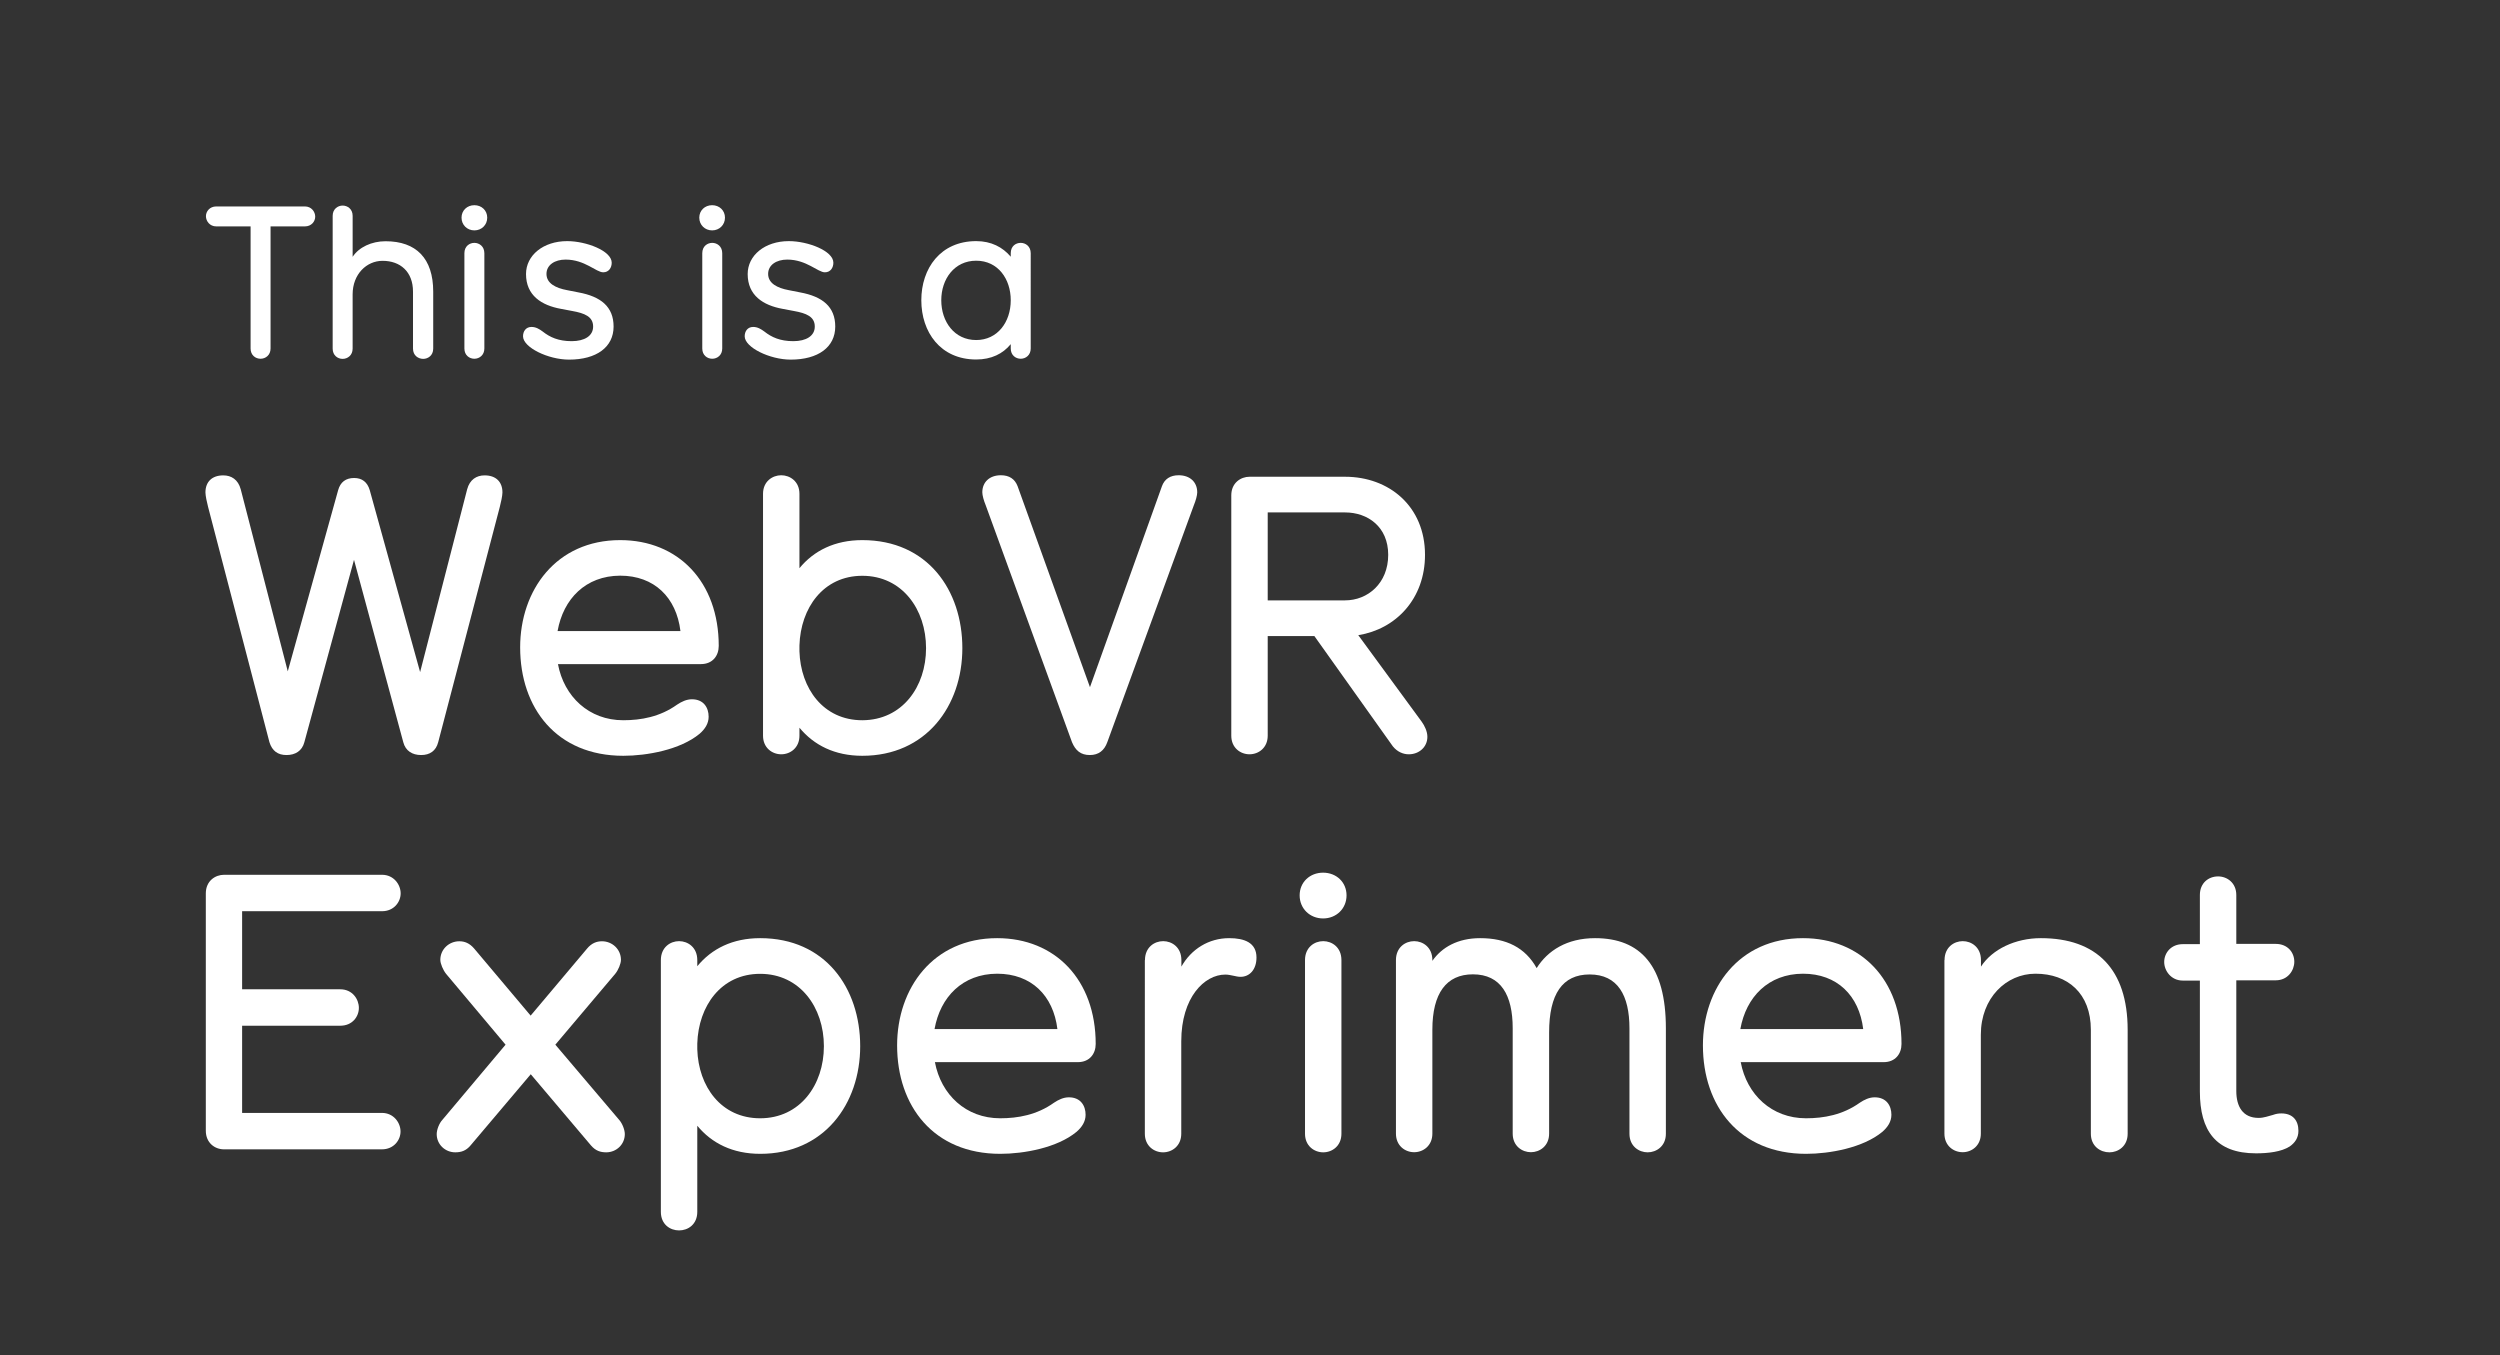 <?xml version="1.0" encoding="utf-8"?>
<!-- Generator: Adobe Illustrator 19.0.0, SVG Export Plug-In . SVG Version: 6.00 Build 0)  -->
<svg version="1.1" xmlns="http://www.w3.org/2000/svg" xmlns:xlink="http://www.w3.org/1999/xlink" x="0px" y="0px"
	 viewBox="0 0 2004.2 1086.4" style="enable-background:new 0 0 2004.2 1086.4;" xml:space="preserve">
<rect x="0" y="0" width="2004.2" height="1086.4" fill="#333333" stroke="none"/>
<style type="text/css">
	.st0{display:none;}
	.st1{display:inline;}
	.st2{fill:#BA4242;}
	path{fill:white;​}
</style>
<g id="Layer_1">
	<g>
		<path d="M166.8,406.3c-0.9-3.3-2.1-9.1-2.1-11.5c0-8.5,5.2-13.7,14.3-13.7c6.4,0,11.9,3.3,14,11.2l37.7,145.9l40.4-145.3
			c1.8-6.4,6.1-9.7,12.8-9.7c6.4,0,10.6,3.3,12.5,9.7l40.4,145.9l37.7-146.5c2.1-7.9,7.6-11.2,14-11.2c9.1,0,14.3,5.2,14.3,13.7
			c0,2.4-1.2,8.2-2.1,11.5L351.3,595c-1.8,7-6.7,10.3-13.7,10.3c-7,0-12.5-3.3-14.3-10.3l-39.5-146.2L244,595
			c-1.8,7-7.3,10.3-14.3,10.3c-7,0-11.5-3.3-13.7-10.3L166.8,406.3z"/>
		<path d="M447.3,532.4c4.9,26.1,24.9,45,52.3,45c14.3,0,29.5-2.7,43.2-12.5c3.6-2.4,7.6-4.3,11.9-4.3c9.4,0,13.4,6.7,13.4,14
			c0,5.5-3,10-7.3,13.7c-15.5,12.8-42.2,17.6-61.1,17.6c-53.5,0-82.7-38.3-82.7-86.9c0-45.9,28.9-86,80.2-86c46.5,0,79,33.4,79,84.8
			c0,7.9-4.9,14.6-14.3,14.6H447.3z M447,505.9h98.5c-3.3-27-21-44.4-48.3-44.4C469.5,461.6,451.6,480.1,447,505.9z"/>
		<path d="M640.9,583.4v6.4c0,9.7-7.3,14.9-14.6,14.9s-14.6-5.2-14.6-14.9V395.9c0-10,7.6-14.9,14.6-14.9s14.6,4.9,14.6,14.9v59.6
			c11.5-14,28.3-22.5,50.4-22.5c52.3,0,80.2,40.1,80.2,86.6s-29.2,86.3-80.2,86.3C669.2,605.9,652.5,597.4,640.9,583.4z
			 M742.4,519.6c0-31-19.1-58-51.1-58c-31.3,0-49.5,25.8-50.4,55.9v4.6c0.9,29.8,19.1,55.3,50.4,55.3
			C723.3,577.3,742.4,550.6,742.4,519.6z"/>
	</g>
	<path d="M790.2,405c-1.5-3.6-2.7-7.9-2.7-10.3c0-8.2,5.8-13.7,14.9-13.7c6.7,0,11.2,3,13.4,8.8l58,161.1l57.7-161.1
		c2.1-5.8,6.7-8.8,13.4-8.8c9.1,0,14.9,5.5,14.9,13.7c0,2.4-1.2,6.7-2.7,10.3L887.7,595c-2.4,6.7-7,10.3-14,10.3
		c-7.3,0-11.5-3.6-14.3-10.3L790.2,405z"/>
	<path d="M1053.7,509.9h-37.4v79.9c0,9.7-7.3,14.9-14.6,14.9c-7.3,0-14.6-5.2-14.6-14.9V397.1c0-10,7.6-14.9,14.6-14.9h76.6
		c35.3,0,64.1,23.7,64.1,62.6c0,35.3-23.4,59.6-53.5,64.4l50.8,69.3c2.4,3.3,4.6,7.9,4.6,12.2c0,8.2-6.7,14-14.9,14
		c-4.3,0-9.1-1.8-12.8-6.4L1053.7,509.9z M1016.3,410.8v70.5h62c18.2,0,34.6-13.7,34.6-36.5c0-22.5-16.4-34-34.6-34H1016.3z"/>
	<path d="M244.4,165.5c5.3,0,8.3,4.3,8.3,8.2c0,3.8-3,7.8-8.3,7.8h-27.5v97.9c0,5.3-4,8.2-8,8.2s-8-2.8-8-8.2v-97.9h-27.5
		c-5.3,0-8.3-4.3-8.3-8.2c0-3.8,3-7.8,8.3-7.8H244.4z"/>
	<path d="M266.7,173c0-5.5,4.2-8.2,8-8.2s8,2.7,8,8.2v32.9c5-7.7,15.2-12.5,26.4-12.5c24.5,0,38.2,13.7,38.2,40.4v45.7
		c0,5.5-4.2,8.2-8,8.2c-4,0-8.2-2.7-8.2-8.2v-45.7c0-16-10.2-24.7-24.4-24.7c-12.8,0-24,10.7-24,26.9v43.5c0,5.3-4,8.2-8,8.2
		c-4,0-8-2.8-8-8.2V173z"/>
	<path d="M370,174.5c0-5.8,4.5-10,10.3-10s10.3,4.2,10.3,10c0,5.8-4.5,10.2-10.3,10.2S370,180.3,370,174.5z M372.3,203
		c0-5.7,4.2-8.3,8-8.3s8,2.7,8,8.3v76.4c0,5.3-4,8.2-8,8.2c-4,0-8-2.8-8-8.2V203z"/>
	<path d="M463.7,234.4c18,3.3,28.2,11.5,28.2,27.4c0,16.5-13.7,26.5-35.7,26.5c-16.8,0-36.9-9.8-36.9-18.7c0-4,2.3-7.5,6.8-7.5
		c3.5,0,6.3,1.7,9,3.7c5.7,4.5,12.5,7.7,23.2,7.7c10.3,0,17.2-4.2,17.2-11.7c0-8-6.8-10.7-16.8-12.5l-9-1.7
		c-15.5-2.8-28-10.7-28-27.9c0-15,13.8-26.4,33-26.4c15.3,0,35.7,7.8,35.7,17.3c0,4-2.3,7.7-6.8,7.7c-5.7,0-14.7-10.2-30.2-10.2
		c-8.5,0-15.3,4.2-15.3,11.5c0,7.5,7.3,11.3,16.5,13L463.7,234.4z"/>
	<path d="M560.6,174.5c0-5.8,4.5-10,10.3-10c5.8,0,10.3,4.2,10.3,10c0,5.8-4.5,10.2-10.3,10.2C565.1,184.7,560.6,180.3,560.6,174.5z
		 M563,203c0-5.7,4.2-8.3,8-8.3c3.8,0,8,2.7,8,8.3v76.4c0,5.3-4,8.2-8,8.2c-4,0-8-2.8-8-8.2V203z"/>
	<path d="M641.4,234.4c18,3.3,28.2,11.5,28.2,27.4c0,16.5-13.7,26.5-35.7,26.5c-16.8,0-36.9-9.8-36.9-18.7c0-4,2.3-7.5,6.8-7.5
		c3.5,0,6.3,1.7,9,3.7c5.7,4.5,12.5,7.7,23.2,7.7c10.3,0,17.2-4.2,17.2-11.7c0-8-6.8-10.7-16.8-12.5l-9-1.7
		c-15.5-2.8-28-10.7-28-27.9c0-15,13.8-26.4,33-26.4c15.3,0,35.7,7.8,35.7,17.3c0,4-2.3,7.7-6.8,7.7c-5.7,0-14.7-10.2-30.2-10.2
		c-8.5,0-15.3,4.2-15.3,11.5c0,7.5,7.3,11.3,16.5,13L641.4,234.4z"/>
	<path d="M826.3,279.4c0,5.3-4,8.2-8,8.2s-8-2.8-8-8.2v-3.5c-6.3,7.7-15.5,12.3-27.7,12.3c-28.7,0-44-22-44-47.5s15.3-47.4,44-47.4
		c12,0,21.2,4.8,27.7,12.5V203c0-5.7,4-8.3,8-8.3c3.8,0,8,2.7,8,8.3V279.4z M782.6,209c-17.5,0-28,14.7-28,31.7
		c0,17.2,10.5,31.9,28,31.9c17,0,27.7-14.3,27.7-31.9C810.3,223.7,800.1,209,782.6,209z"/>
	<path d="M165,906.5V716.2c0-10,7.6-14.9,14.6-14.9h126.7c9.4,0,14.9,7.9,14.9,14.9c0,7-5.5,14.3-14.9,14.3H194.1v62.6h78.7
		c9.7,0,14.9,7.9,14.9,14.9s-5.2,14.3-14.9,14.3h-78.7v69.9h112.1c9.4,0,14.9,7.9,14.9,14.9c0,7-5.5,14.3-14.9,14.3H179.5
		C172.2,921.4,165,916.2,165,906.5z"/>
	<path d="M405.3,837.5l-47.7-56.8c-2.4-3-4.6-8.2-4.6-11.2c0-8.5,7-14.9,15.2-14.9c4.3,0,8.2,1.5,11.9,5.8l45.3,53.8l45.3-53.8
		c3.6-4.3,7.6-5.8,11.9-5.8c8.2,0,15.2,6.4,15.2,14.9c0,3-2.1,8.2-4.6,11.2l-48,56.8l51.1,60.2c2.7,3,4.6,8.2,4.6,11.5
		c0,8.2-6.7,14.6-14.9,14.6c-4.6,0-8.5-1.2-12.2-5.5l-48.3-57.1l-48.3,57.1c-3.6,4.3-7.6,5.5-12.2,5.5c-8.2,0-14.9-6.4-14.9-14.6
		c0-3.3,1.8-8.5,4.6-11.5L405.3,837.5z"/>
	<path d="M559,902.5v69c0,10-7.3,14.9-14.6,14.9s-14.6-4.9-14.6-14.9V769.7c0-10.3,7.6-15.2,14.6-15.2s14.6,4.9,14.6,15.2v4.9
		c11.5-14,28.3-22.5,50.4-22.5c52.3,0,80.2,40.1,80.2,86.6S660.5,925,609.5,925C587.3,925,570.6,916.5,559,902.5z M660.5,838.7
		c0-31-19.1-58-51.1-58c-31.3,0-49.5,25.8-50.4,55.9v4.6c0.9,29.8,19.1,55.3,50.4,55.3C641.4,896.5,660.5,869.7,660.5,838.7z"/>
	<path d="M749.5,851.5c4.9,26.1,24.9,45,52.3,45c14.3,0,29.5-2.7,43.2-12.5c3.6-2.4,7.6-4.3,11.9-4.3c9.4,0,13.4,6.7,13.4,14
		c0,5.5-3,10-7.3,13.7c-15.5,12.8-42.2,17.6-61.1,17.6c-53.5,0-82.7-38.3-82.7-86.9c0-45.9,28.9-86,80.2-86c46.5,0,79,33.4,79,84.8
		c0,7.9-4.9,14.6-14.3,14.6H749.5z M749.2,825h98.5c-3.3-27-21-44.4-48.3-44.4C771.7,780.7,753.8,799.2,749.2,825z"/>
	<path d="M917.9,769.7c0-10.3,7.6-15.2,14.6-15.2s14.6,4.9,14.6,15.2v5.2c7.9-14,21.9-22.8,38.3-22.8c12.2,0,21.9,3.6,21.9,15.5
		c0,9.7-5.5,15.5-12.8,15.5c-3.6,0-7.9-1.8-12.2-1.8c-16.7,0-35.3,18.2-35.3,53.5v74.1c0,9.7-7.3,14.9-14.6,14.9
		c-7.3,0-14.6-5.2-14.6-14.9V769.7z"/>
	<path d="M1041.9,717.8c0-10.6,8.2-18.2,18.8-18.2c10.6,0,18.8,7.6,18.8,18.2c0,10.6-8.2,18.5-18.8,18.5
		C1050.1,736.3,1041.9,728.4,1041.9,717.8z M1046.2,769.7c0-10.3,7.6-15.2,14.6-15.2c7,0,14.6,4.9,14.6,15.2v139.2
		c0,9.7-7.3,14.9-14.6,14.9c-7.3,0-14.6-5.2-14.6-14.9V769.7z"/>
	<path d="M1306.3,824.4c0-26.4-9.4-43.2-31.9-43.2c-21.9,0-32.5,15.8-32.5,46.5v81.1c0,10-7.6,14.9-14.6,14.9
		c-7,0-14.6-4.9-14.6-14.9v-84.5c0-26.4-9.4-43.2-31.9-43.2c-21.3,0-32.5,15.2-32.5,44.4v83.3c0,9.7-7.3,14.9-14.6,14.9
		c-7.3,0-14.6-5.2-14.6-14.9V769.7c0-10.3,7.6-15.2,14.6-15.2c7,0,14.6,4.9,14.6,15.2v0.6c7.6-10.9,20.4-18.2,38.3-18.2
		c21,0,36.2,7.6,45.3,24c8.8-14,24.3-24,46.8-24c36.5,0,56.8,22.2,56.8,72.3v84.5c0,10-7.6,14.9-14.6,14.9s-14.6-4.9-14.6-14.9
		V824.4z"/>
	<path d="M1395.5,851.5c4.9,26.1,24.9,45,52.3,45c14.3,0,29.5-2.7,43.2-12.5c3.6-2.4,7.6-4.3,11.9-4.3c9.4,0,13.4,6.7,13.4,14
		c0,5.5-3,10-7.3,13.7c-15.5,12.8-42.2,17.6-61.1,17.6c-53.5,0-82.7-38.3-82.7-86.9c0-45.9,28.9-86,80.2-86c46.5,0,79,33.4,79,84.8
		c0,7.9-4.9,14.6-14.3,14.6H1395.5z M1395.2,825h98.5c-3.3-27-21-44.4-48.3-44.4C1417.7,780.7,1399.8,799.2,1395.2,825z"/>
	<path d="M1558.9,769.7c0-10.3,7.6-15.2,14.6-15.2c7,0,14.6,4.9,14.6,15.2v5.2c9.1-14,27.7-22.8,48-22.8c44.7,0,69.6,24.9,69.6,73.5
		v83.3c0,10-7.6,14.9-14.6,14.9c-7.3,0-14.9-4.9-14.9-14.9v-83.3c0-29.2-18.5-45-44.4-45c-23.4,0-43.8,19.4-43.8,48.9v79.3
		c0,9.7-7.3,14.9-14.6,14.9c-7.3,0-14.6-5.2-14.6-14.9V769.7z"/>
	<path d="M1763.6,756.7v-39.2c0-9.7,7-14.9,14.6-14.9c7.3,0,14.6,5.2,14.6,14.9v39.2h31.6c9.7,0,14.9,7,14.9,14.3
		c0,7-5.2,14.9-14.9,14.9h-31.6v88.7c0,12.5,5.2,21.6,17.9,21.6c4.3,0,7.9-1.5,11.5-2.4c2.4-0.9,4.6-1.2,6.7-1.2
		c9.1,0,13.7,5.5,13.7,14c0,5.8-3,9.7-7,12.5c-6.7,4.3-17.3,5.5-27,5.5c-32.2,0-45-18.2-45-49.5v-89h-13.7
		c-9.4,0-14.9-7.9-14.9-14.9c0-7.3,5.5-14.3,14.9-14.3H1763.6z"/>
</g>
<g id="Guides" class="st0">
	<g class="st1">
		<path class="st2" d="M1606.1-1253.9v15H1178v-15H1606.1 M1607.1-1254.9H1177v17h430.1V-1254.9L1607.1-1254.9z"/>
	</g>
	<g class="st1">
		<path class="st2" d="M1606.1-1317.6v15H1178v-15H1606.1 M1607.1-1318.6H1177v17h430.1V-1318.6L1607.1-1318.6z"/>
	</g>
	<g class="st1">
		<g>
			<path class="st2" d="M1219.3-1377.6v225.8h-15v-225.8H1219.3 M1220.3-1378.6h-17v227.8h17V-1378.6L1220.3-1378.6z"/>
		</g>
	</g>
	<g class="st1">
		<path class="st2" d="M506-729.8v15H77.9v-15H506 M507-730.8H76.9v17H507V-730.8L507-730.8z"/>
	</g>
	<g class="st1">
		<path class="st2" d="M506-793.5v15H77.9v-15H506 M507-794.5H76.9v17H507V-794.5L507-794.5z"/>
	</g>
	<g class="st1">
		<g>
			<path class="st2" d="M119.2-853.5v225.8h-15v-225.8H119.2 M120.2-854.5h-17v227.8h17V-854.5L120.2-854.5z"/>
		</g>
	</g>
	<g class="st1">
		<g>
			<path class="st2" d="M262.4-853.5v225.8h-15v-225.8H262.4 M263.4-854.5h-17v227.8h17V-854.5L263.4-854.5z"/>
		</g>
	</g>
	<g class="st1">
		<g>
			<path class="st2" d="M197.5-853.5v225.8h-15v-225.8H197.5 M198.5-854.5h-17v227.8h17V-854.5L198.5-854.5z"/>
		</g>
	</g>
	<g class="st1">
		<g>
			<path class="st2" d="M235-853.5v225.8h-15v-225.8H235 M236-854.5h-17v227.8h17V-854.5L236-854.5z"/>
		</g>
	</g>
	<g class="st1">
		<path class="st2" d="M505.1-989.9v15H77v-15H505.1 M506.1-990.9H76v17h430.1V-990.9L506.1-990.9z"/>
	</g>
	<g class="st1">
		<path class="st2" d="M505.1-1053.6v15H77v-15H505.1 M506.1-1054.6H76v17h430.1V-1054.6L506.1-1054.6z"/>
	</g>
	<g class="st1">
		<g>
			<path class="st2" d="M118.3-1113.6v225.8h-15v-225.8H118.3 M119.3-1114.6h-17v227.8h17V-1114.6L119.3-1114.6z"/>
		</g>
	</g>
	<g class="st1">
		<g>
			<path class="st2" d="M261.6-1113.6v225.8h-15v-225.8H261.6 M262.6-1114.6h-17v227.8h17V-1114.6L262.6-1114.6z"/>
		</g>
	</g>
	<g class="st1">
		<g>
			<path class="st2" d="M196.6-1113.6v225.8h-15v-225.8H196.6 M197.6-1114.6h-17v227.8h17V-1114.6L197.6-1114.6z"/>
		</g>
	</g>
	<g class="st1">
		<g>
			<path class="st2" d="M234.1-1113.6v225.8h-15v-225.8H234.1 M235.1-1114.6h-17v227.8h17V-1114.6L235.1-1114.6z"/>
		</g>
	</g>
	<g class="st1">
		<path class="st2" d="M505.1-1253.9v15H77v-15H505.1 M506.1-1254.9H76v17h430.1V-1254.9L506.1-1254.9z"/>
	</g>
	<g class="st1">
		<path class="st2" d="M505.1-1317.6v15H77v-15H505.1 M506.1-1318.6H76v17h430.1V-1318.6L506.1-1318.6z"/>
	</g>
	<g class="st1">
		<g>
			<path class="st2" d="M118.3-1377.6v225.8h-15v-225.8H118.3 M119.3-1378.6h-17v227.8h17V-1378.6L119.3-1378.6z"/>
		</g>
	</g>
	<g class="st1">
		<g>
			<path class="st2" d="M261.6-1377.6v225.8h-15v-225.8H261.6 M262.6-1378.6h-17v227.8h17V-1378.6L262.6-1378.6z"/>
		</g>
	</g>
	<g class="st1">
		<g>
			<path class="st2" d="M196.6-1377.6v225.8h-15v-225.8H196.6 M197.6-1378.6h-17v227.8h17V-1378.6L197.6-1378.6z"/>
		</g>
	</g>
	<g class="st1">
		<g>
			<path class="st2" d="M234.1-1377.6v225.8h-15v-225.8H234.1 M235.1-1378.6h-17v227.8h17V-1378.6L235.1-1378.6z"/>
		</g>
	</g>
	<g class="st1">
		<path class="st2" d="M1606-990.8v15h-428.1v-15H1606 M1607-991.8h-430.1v17H1607V-991.8L1607-991.8z"/>
	</g>
	<g class="st1">
		<path class="st2" d="M1606-1054.5v15h-428.1v-15H1606 M1607-1055.5h-430.1v17H1607V-1055.5L1607-1055.5z"/>
	</g>
	<g class="st1">
		<g>
			<path class="st2" d="M1219.2-1114.5v225.8h-15v-225.8H1219.2 M1220.2-1115.5h-17v227.8h17V-1115.5L1220.2-1115.5z"/>
		</g>
	</g>
	<g class="st1">
		<path class="st2" d="M1606.1-729.8v15H1178v-15H1606.1 M1607.1-730.8H1177v17h430.1V-730.8L1607.1-730.8z"/>
	</g>
	<g class="st1">
		<path class="st2" d="M1606.1-793.5v15H1178v-15H1606.1 M1607.1-794.5H1177v17h430.1V-794.5L1607.1-794.5z"/>
	</g>
	<g class="st1">
		<g>
			<path class="st2" d="M1219.3-853.5v225.8h-15v-225.8H1219.3 M1220.3-854.5h-17v227.8h17V-854.5L1220.3-854.5z"/>
		</g>
	</g>
</g>
</svg>
